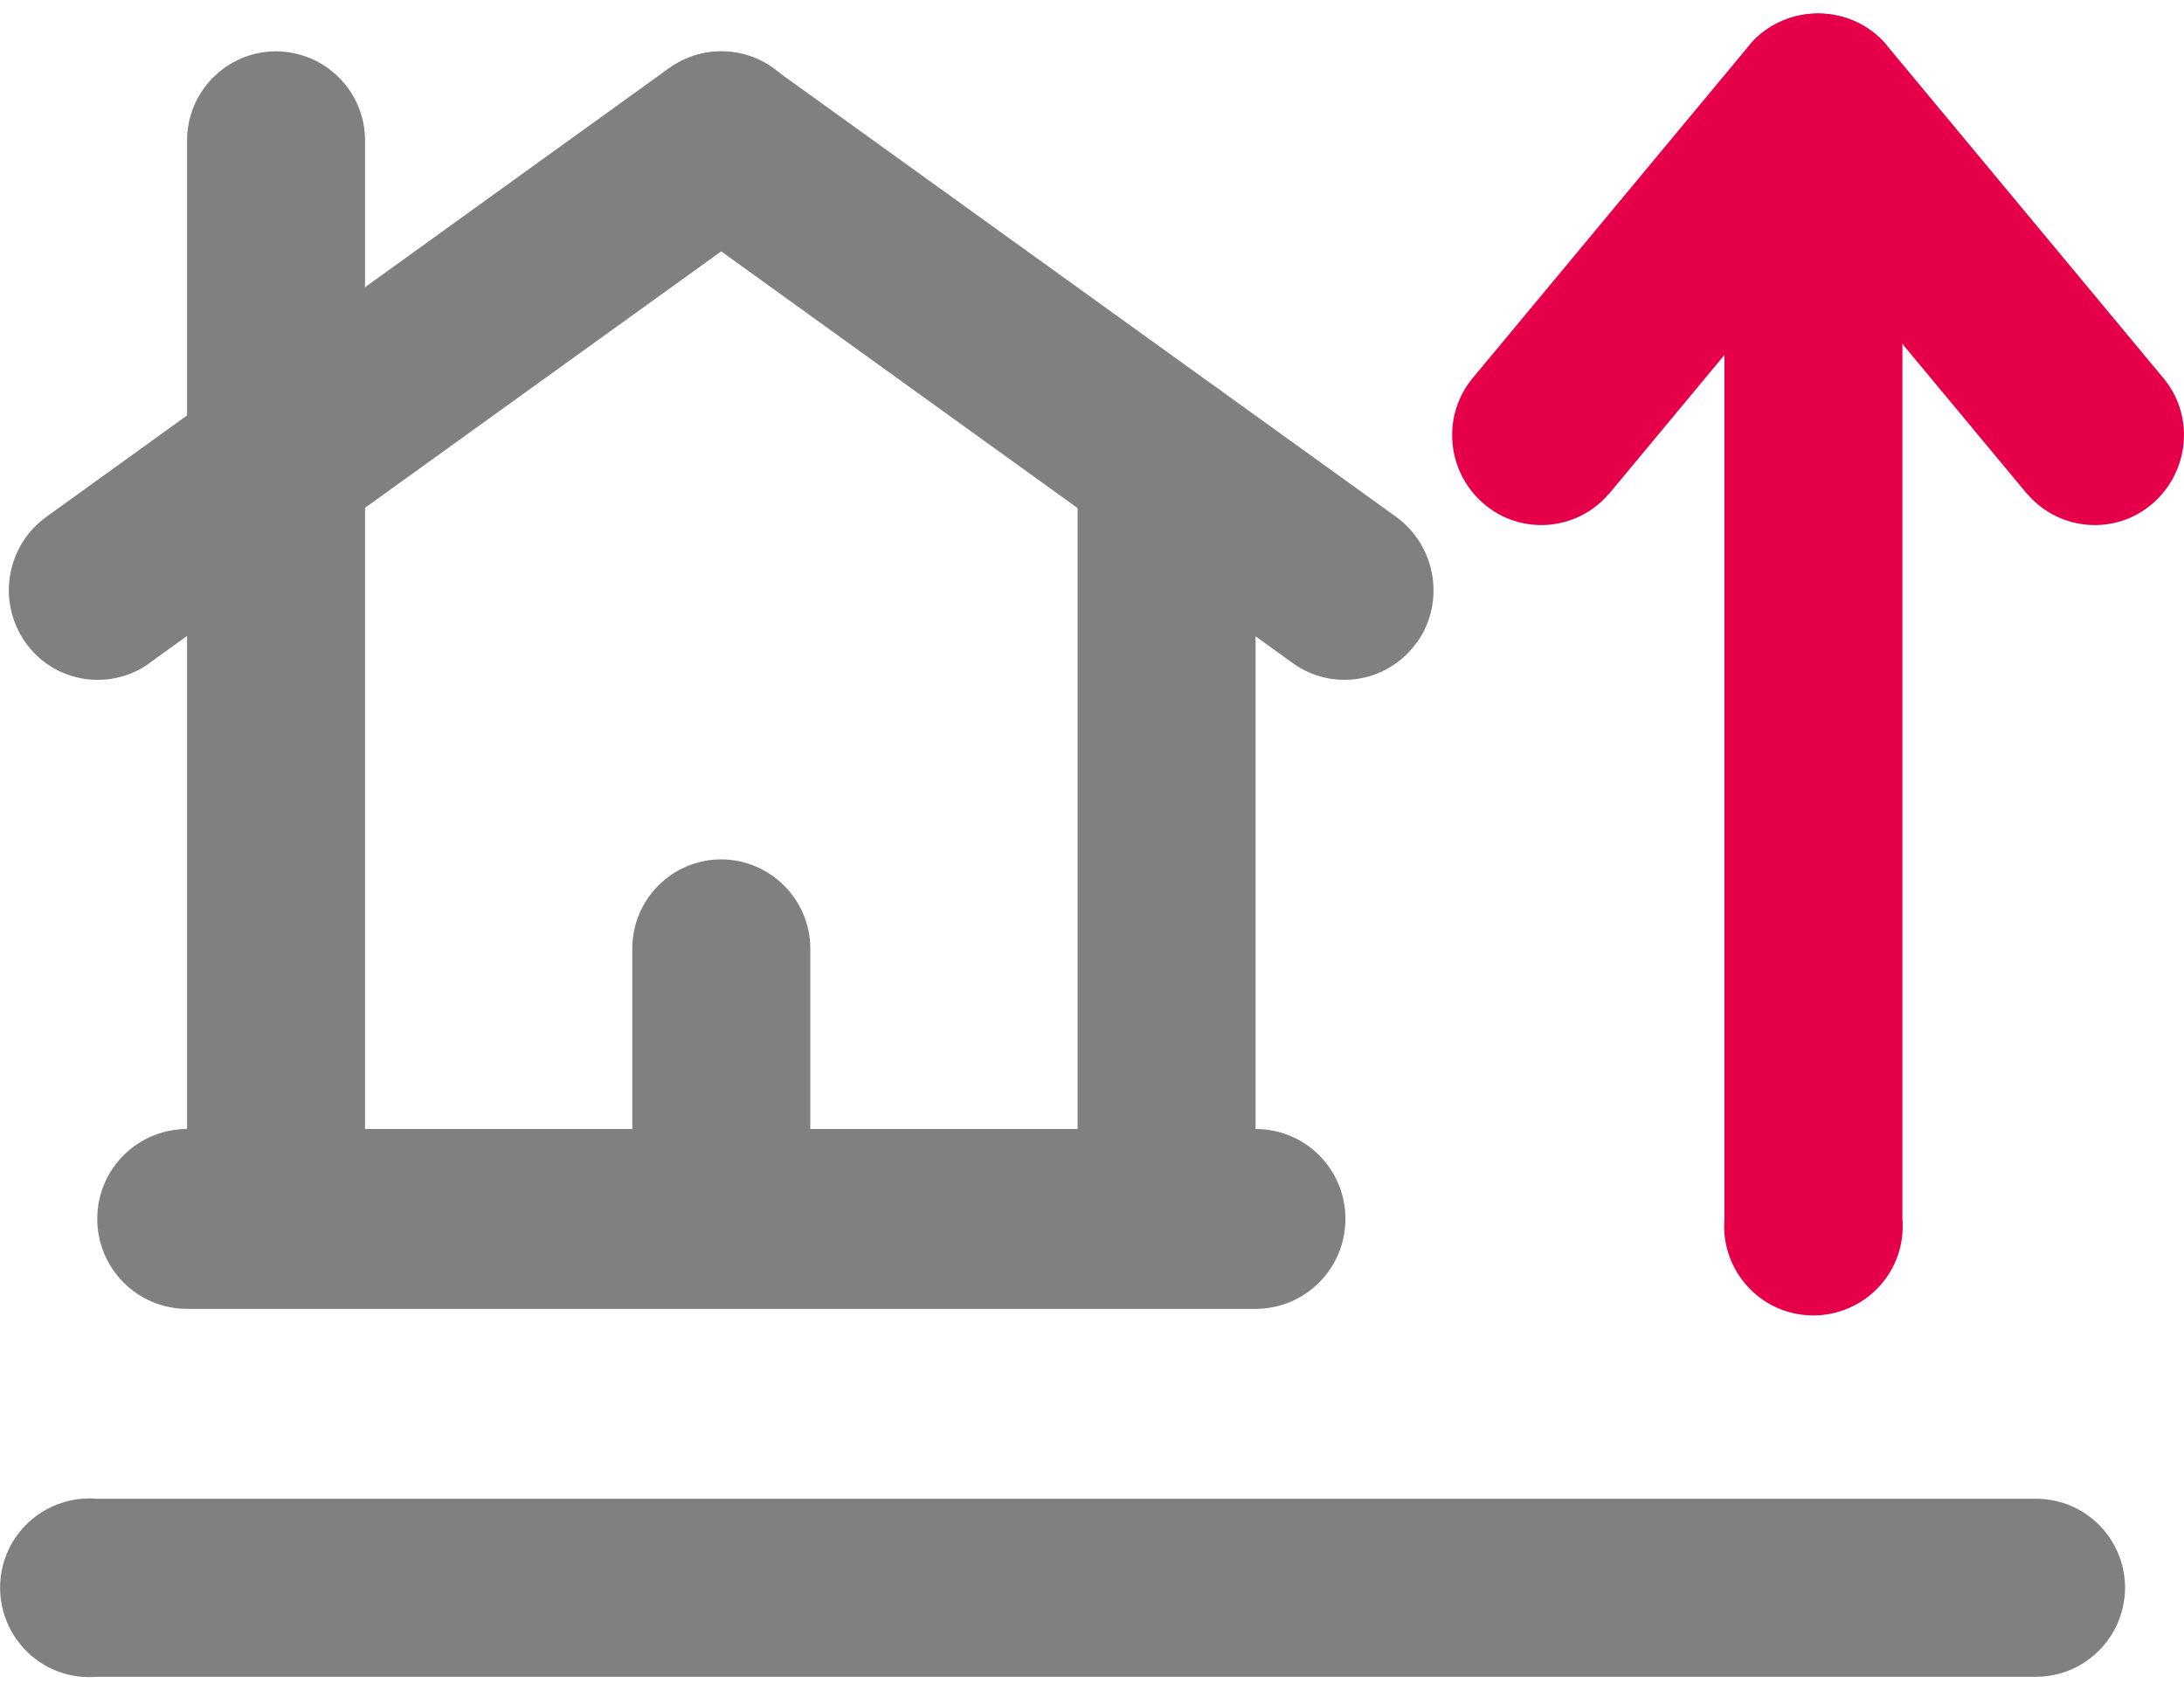 <?xml version="1.0" encoding="utf-8"?>
<!-- Generator: Adobe Illustrator 23.0.3, SVG Export Plug-In . SVG Version: 6.00 Build 0)  -->
<svg version="1.1" id="圖層_1" xmlns="http://www.w3.org/2000/svg" xmlns:xlink="http://www.w3.org/1999/xlink" x="0px" y="0px"
	 viewBox="0 0 60 46.41" style="enable-background:new 0 0 60 46.41;" xml:space="preserve">
<style type="text/css">
	.st0{fill:#808080;}
	.st1{fill:#34CA59;}
	.st2{fill:#E6004A;}
	.st3{fill:#0251E6;}
	.st4{fill:#00C6B3;}
	.st5{fill:#FF9F08;}
	.st6{fill:#FF9D03;}
	.st7{opacity:0.998;fill:none;stroke:#808080;enable-background:new    ;}
	.st8{opacity:0.998;fill:#FFC7C8;enable-background:new    ;}
	.st9{opacity:0.998;fill:#CCDCFA;enable-background:new    ;}
	.st10{opacity:0.998;fill:#CCFFD8;enable-background:new    ;}
</style>
<g id="Group_267" transform="translate(-1606.836 -975.521)">
	<g id="Group_265" transform="translate(1606.836 975.521)">
		<g id="Group_257" transform="translate(0.016 0.64)">
			<g id="Group_251" transform="translate(0.996 12.058)">
				<g id="Group_98" transform="translate(0 0)">
					<path id="Path_65" class="st0" d="M33.48,18.31H4.13c-1.36,0-2.47,1.1-2.47,2.47c0,1.36,1.1,2.47,2.47,2.47h29.35
						c1.36,0,2.47-1.1,2.47-2.47C35.95,19.41,34.85,18.31,33.48,18.31L33.48,18.31z"/>
				</g>
			</g>
			<g id="Group_252" transform="translate(1.993 0)">
				<g id="Group_100">
					<path id="Path_66" class="st0" d="M5.58,0.77c-1.36,0-2.45,1.1-2.45,2.45v29.6c-0.11,1.35,0.89,1.76,2.24,1.87
						c1.35,0.11,2.54-0.11,2.65-1.46c0.01-0.14,0.01-0.27,0-0.41V3.22C8.02,1.87,6.93,0.78,5.58,0.77z"/>
				</g>
			</g>
			<g id="Group_253" transform="translate(11.958 3.588)">
				<g id="Group_102">
					<path id="Path_67" class="st0" d="M20.08,5.99c-1.36,0-2.45,1.1-2.45,2.45v20.79c-0.11,1.35,0.89,0.76,2.24,0.87
						s2.54,0.89,2.65-0.46c0.01-0.14,0.01-0.27,0-0.41V8.44C22.51,7.09,21.43,6,20.08,5.99z"/>
				</g>
			</g>
			<g id="Group_254" transform="translate(0 0)">
				<g id="Group_104">
					<path id="Path_68" class="st0" d="M21.79,1.8c-0.77-1.1-2.29-1.36-3.39-0.59c-0.01,0-0.01,0.01-0.02,0.01L1.25,13.56
						c-1.1,0.8-1.35,2.33-0.57,3.44c0.77,1.1,2.29,1.36,3.39,0.59c0.01-0.01,0.02-0.01,0.02-0.02L21.22,5.24
						C22.32,4.44,22.57,2.91,21.79,1.8z"/>
				</g>
			</g>
			<g id="Group_255" transform="translate(6.976 0)">
				<g id="Group_106" transform="translate(0 0)">
					<path id="Path_69" class="st0" d="M31.37,13.56L14.24,1.23c-1.09-0.78-2.62-0.53-3.4,0.56c0,0-0.01,0.01-0.01,0.01
						c-0.78,1.11-0.53,2.64,0.57,3.44l17.12,12.33c1.09,0.79,2.61,0.54,3.4-0.55c0.01-0.01,0.01-0.02,0.02-0.02
						C32.72,15.89,32.46,14.36,31.37,13.56z"/>
				</g>
			</g>
			<g id="Group_256" transform="translate(6.975 9.043)">
				<g id="Group_108">
					<path id="Path_70" class="st0" d="M12.83,13.92c-1.36,0-2.45,1.1-2.45,2.45v7.4c-0.11,1.35,0.89-0.24,2.24-0.13
						c1.35,0.11,2.54,1.89,2.65,0.54c0.01-0.14,0.01-0.27,0-0.41v-7.4C15.27,15.03,14.18,13.93,12.83,13.92z"/>
				</g>
			</g>
		</g>
		<g id="Group_258" transform="translate(23.701 16.833) rotate(90)">
			<g id="Group_100-2" transform="translate(0 0)">
				<path id="Path_66-2" class="st0" d="M26.78-34.68c-1.36,0-2.45,1.1-2.45,2.45v53.27c-0.11,1.35,0.89,2.54,2.24,2.65
					c1.35,0.11,2.54-0.89,2.65-2.24c0.01-0.14,0.01-0.27,0-0.41v-53.27C29.22-33.58,28.13-34.67,26.78-34.68z"/>
			</g>
		</g>
		<g id="Group_263" transform="translate(15.264 0)">
			<g id="Group_260" transform="translate(4.284 0) rotate(14)">
				<g id="Group_104-2" transform="translate(0 0)">
					<path id="Path_68-2" class="st2" d="M41.76,3.84c-0.77,1.1-2.29,1.36-3.39,0.59c-0.01,0-0.01-0.01-0.02-0.01l-9.57-7.02
						c-1.1-0.8-1.35-2.33-0.57-3.44c0.77-1.1,2.29-1.36,3.39-0.59c0.01,0.01,0.02,0.01,0.02,0.02l9.57,7.02
						C42.29,1.19,42.54,2.73,41.76,3.84z"/>
				</g>
			</g>
			<g id="Group_262" transform="translate(6.895 4.726) rotate(166)">
				<g id="Group_104-3" transform="translate(0 0)">
					<path id="Path_68-3" class="st2" d="M-15.84-13.33c-0.77-1.1-2.29-1.36-3.39-0.59c-0.01,0-0.01,0.01-0.02,0.01l-9.57,7.02
						c-1.1,0.8-1.35,2.33-0.57,3.44c0.77,1.1,2.29,1.36,3.39,0.59c0.01-0.01,0.02-0.01,0.02-0.02l9.57-7.02
						C-15.31-10.69-15.06-12.22-15.84-13.33z"/>
				</g>
			</g>
			<g id="Group_261" transform="translate(3.95 1.55)">
				<g id="Group_100-3" transform="translate(0 0)">
					<path id="Path_66-3" class="st2" d="M30.61,2.09c-1.36,0-2.45,1.1-2.45,2.45v27.38c-0.11,1.35,0.89,2.54,2.24,2.65
						s2.54-0.89,2.65-2.24c0.01-0.14,0.01-0.27,0-0.41V4.55C33.05,3.2,31.96,2.1,30.61,2.09z"/>
				</g>
			</g>
		</g>
	</g>
</g>
</svg>
